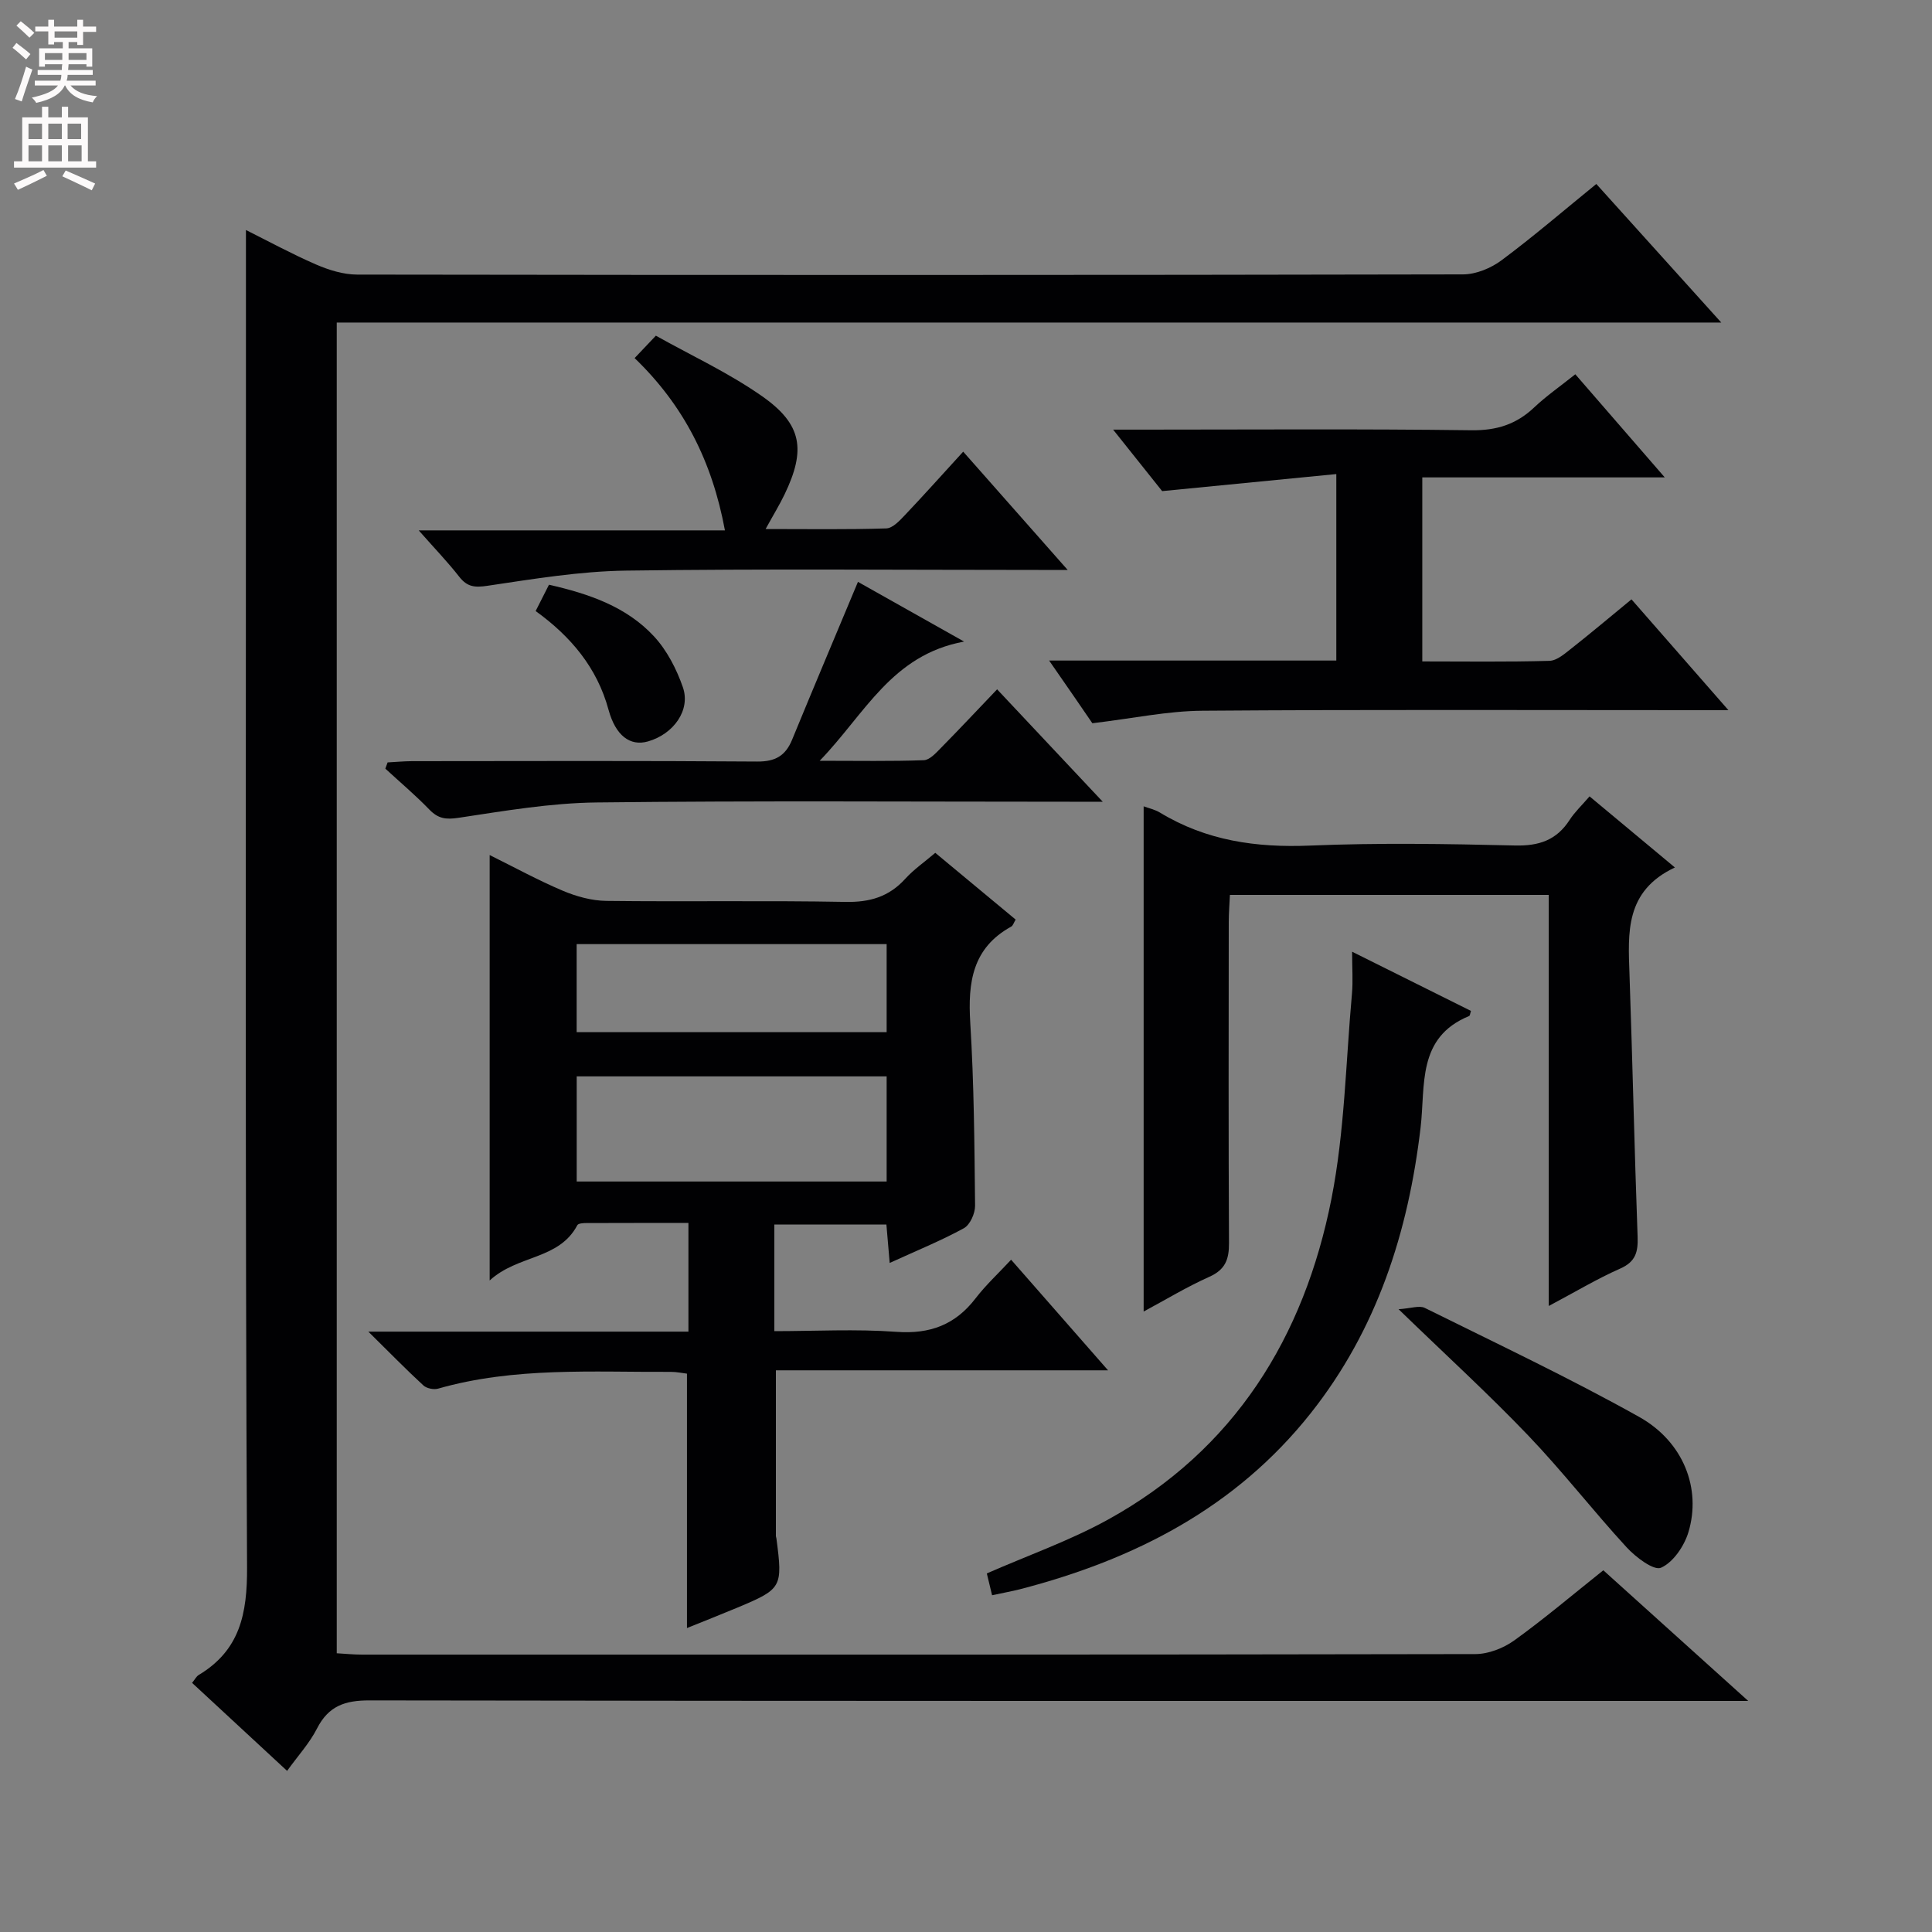 <svg enable-background="new 0 0 400 400" viewBox="0 0 400 400" xmlns="http://www.w3.org/2000/svg"><rect x="0" y="0" width="400" height="400" fill="#808080" stroke="none"/><g fill="#010103"><path d="m59.44 366.64c-6.64-6.15-13.09-12.12-19.67-18.22.56-.68.87-1.33 1.38-1.64 8.52-5.12 10.05-12.65 10-22.26-.4-78.83-.23-157.67-.23-236.5 0-13.29 0-26.58 0-40.4 4.52 2.26 9.41 4.92 14.49 7.13 2.65 1.15 5.66 2.09 8.51 2.1 76.33.11 152.67.12 229-.04 2.68-.01 5.78-1.29 7.97-2.93 6.66-4.96 12.97-10.39 19.61-15.79 8.53 9.46 16.88 18.71 25.87 28.69-95.98 0-191.15 0-286.65 0v275.51c1.74.1 3.49.28 5.24.28 76.83.01 153.67.04 230.5-.11 2.71-.01 5.81-1.22 8.04-2.82 6.2-4.46 12.04-9.42 18.45-14.53 9.68 8.73 19.26 17.37 30 27.05-3.2 0-5.08 0-6.96 0-92.83 0-185.67.04-278.5-.11-5.05-.01-8.45 1.14-10.83 5.77-1.56 3.07-3.97 5.7-6.22 8.82z"/><path d="m142.23 337.07c0-17.71 0-34.97 0-52.67-.89-.1-2.15-.38-3.4-.37-16.11.08-32.31-1.04-48.12 3.47-.9.26-2.38-.04-3.05-.66-3.51-3.23-6.85-6.65-11.4-11.14h66.27c0-7.8 0-14.87 0-22.5-7.23 0-14.19-.01-21.14.02-.64 0-1.66.06-1.86.44-3.81 7.21-12.33 6.09-18.15 11.45 0-30.05 0-58.83 0-88.08 5.05 2.5 9.98 5.2 15.12 7.38 2.81 1.19 5.99 2.07 9.02 2.11 16.5.2 33-.1 49.49.21 5.05.1 9.01-1.04 12.41-4.78 1.76-1.94 3.98-3.47 6.22-5.38 5.67 4.71 11.14 9.26 16.64 13.82-.4.65-.55 1.26-.93 1.46-8.03 4.42-8.98 11.55-8.47 19.85.78 12.62.87 25.28 1 37.92.02 1.59-1.04 3.97-2.32 4.67-4.77 2.61-9.84 4.66-15.36 7.19-.25-2.91-.45-5.27-.68-7.96-7.73 0-15.3 0-23.2 0v22.08c8.39 0 16.87-.47 25.26.14 6.95.51 12.19-1.45 16.4-6.93 2.12-2.76 4.72-5.16 7.36-8 6.75 7.69 13.09 14.93 20.07 22.9-23.43 0-46.08 0-68.77 0v34.32c0 .16.09.32.11.49 1.32 10.13 1.16 10.44-8.03 14.3-3.47 1.45-6.98 2.83-10.49 4.25zm41.34-114.22c-21.58 0-42.9 0-64.17 0v21.77h64.17c0-7.4 0-14.47 0-21.77zm0-27.38c-21.82 0-43.03 0-64.18 0v18.23h64.18c0-6.21 0-12.12 0-18.23z"/><path d="m346.77 179.6c-10.36 4.88-9.7 13.5-9.4 22.13.63 18.11 1.02 36.22 1.68 54.33.11 3.15-.4 5.17-3.61 6.59-4.81 2.12-9.35 4.86-14.79 7.74 0-28.8 0-56.82 0-85.11-22.18 0-43.76 0-66.01 0-.08 1.83-.24 3.74-.24 5.64-.02 22.15-.07 44.3.05 66.45.02 3.38-.77 5.51-4.08 6.98-4.67 2.09-9.08 4.77-13.59 7.19 0-35 0-69.72 0-104.6.99.37 2.31.65 3.4 1.31 9.58 5.81 19.92 7.28 31.02 6.82 14.13-.59 28.31-.36 42.46-.02 4.97.12 8.61-1.1 11.31-5.29 1.06-1.64 2.53-3.01 4.13-4.88 5.82 4.84 11.35 9.45 17.67 14.72z"/><path d="m217.21 136.76h59.46c0-12.61 0-24.86 0-38.61-11.82 1.16-23.39 2.29-36.06 3.53-2.47-3.1-5.95-7.47-10.15-12.73h6.19c22.66 0 45.32-.17 67.98.13 5.22.07 9.3-1.22 13.01-4.73 2.52-2.38 5.39-4.37 8.51-6.86 6.06 6.98 11.96 13.78 18.52 21.35-17.32 0-33.56 0-50.2 0v38.1c8.79 0 17.57.13 26.33-.12 1.57-.05 3.21-1.52 4.6-2.61 4.05-3.19 8-6.52 12.38-10.12 6.46 7.38 12.84 14.68 20.07 22.94-2.96 0-4.71 0-6.46 0-34.16 0-68.32-.14-102.47.12-7.18.05-14.35 1.59-22.76 2.59-2.09-3.08-5.15-7.5-8.95-12.98z"/><path d="m205.4 330.28c-.48-1.98-.82-3.39-1.09-4.52 8.48-3.72 17.13-6.76 25.05-11.12 26.24-14.47 40.64-37.79 46.3-66.43 2.74-13.91 2.97-28.31 4.25-42.5.23-2.6.03-5.23.03-8.67 8.65 4.31 16.63 8.29 24.61 12.26-.17.49-.19.98-.39 1.06-10.83 4.44-9.02 14.38-10.04 23.07-2.55 21.66-9.01 41.82-22.75 59.16-15.55 19.62-36.53 30.32-60.25 36.46-1.75.44-3.54.75-5.72 1.23z"/><path d="m131.39 74.14c1.5-1.58 2.52-2.65 4.4-4.64 7.23 4.05 15.05 7.67 21.99 12.53 8.31 5.82 9.09 11.1 4.67 20.3-1.05 2.19-2.33 4.27-3.94 7.2 8.82 0 16.91.13 24.99-.13 1.33-.04 2.79-1.63 3.89-2.79 3.99-4.21 7.86-8.54 12.03-13.1 7.08 8.01 13.88 15.72 21.63 24.49-2.72 0-4.39 0-6.06 0-28.48 0-56.97-.26-85.44.14-9.56.14-19.13 1.73-28.62 3.14-2.65.4-4.2.24-5.85-1.87-2.34-3-4.99-5.75-8.39-9.6h63.4c-2.66-14.33-8.55-25.9-18.7-35.67z"/><path d="m199.6 132.83c-15.03 2.79-20.44 14.89-29.89 24.68 8.06 0 14.81.13 21.56-.12 1.21-.04 2.51-1.49 3.53-2.53 3.84-3.9 7.58-7.89 11.64-12.14 7.28 7.75 14.09 14.99 21.87 23.27-2.88 0-4.6 0-6.31 0-32.82 0-65.65-.23-98.46.15-9.56.11-19.12 1.75-28.61 3.18-2.64.4-4.22.17-6.04-1.71-2.88-2.98-6.06-5.66-9.11-8.47.16-.43.31-.86.47-1.29 1.68-.09 3.37-.25 5.05-.26 23.82-.02 47.65-.1 71.47.08 3.74.03 5.86-1.19 7.23-4.53 4.45-10.83 9.01-21.62 13.63-32.67 6.23 3.52 13.42 7.56 21.97 12.36z"/><path d="m289.56 271.06c2.55-.17 4.3-.83 5.43-.27 14.87 7.37 29.9 14.47 44.37 22.56 9.21 5.15 12.92 14.88 10.21 23.87-.87 2.88-3.14 6.23-5.67 7.36-1.49.66-5.23-2.17-7.11-4.21-6.98-7.59-13.31-15.78-20.44-23.22-8.15-8.52-16.88-16.49-26.79-26.09z"/><path d="m110.9 126.51c.97-1.92 1.85-3.65 2.76-5.45 8.32 1.89 16.04 4.55 21.73 10.68 2.69 2.9 4.68 6.77 5.99 10.54 1.65 4.74-1.92 9.7-7.21 11.22-3.72 1.07-6.72-1.2-8.18-6.55-2.37-8.73-7.81-15.18-15.09-20.44z"/></g><path d="m2.6 9.9.8-1c.9.7 1.9 1.4 2.9 2.3l-.9 1.1c-1.1-1-2-1.8-2.8-2.4zm.5 10.6c.9-2.1 1.6-4.3 2.3-6.7.4.2.8.4 1.3.6-.7 2.1-1.5 4.3-2.2 6.6zm.3-15.2.9-.9c1 .8 2 1.6 2.8 2.4l-1 1c-.9-.9-1.8-1.7-2.7-2.5zm12.6-1.2h1.2v1.4h2.7v1.1h-2.7v2.7h-1.2v-.6h-1.8v1.3h4.9v3.8h-1.2v-.5h-3.7c0 .4-.1.9-.1 1.2h5.1v1h-5.2c0 .5-.1.9-.2 1.2h6v1h-5.2c1.1 1.3 2.9 2 5.5 2.2-.4.4-.7.8-.9 1.3-2.9-.5-4.8-1.6-5.7-3.5h-.1c-.8 1.7-2.7 2.9-5.9 3.6-.2-.4-.6-.8-.9-1.1 2.8-.6 4.6-1.4 5.4-2.5h-4.8v-1h5.3c.1-.3.2-.7.2-1.2h-4.9v-1h5c0-.4 0-.8.1-1.2h-3.6v.5h-1.2v-3.8h4.9v-1.3h-1.8v.5h-1.2v-2.7h-2.7v-1h2.7v-1.4h1.2v1.4h4.8zm-6.7 8.3h3.6c0-.4 0-.9 0-1.4h-3.6zm1.9-4.6h4.8v-1.3h-4.7v1.3zm6.7 3.2h-3.7v1.4h3.7z" fill="#fcfafa"/><path d="m8.7 22.1h1.3v2.2h2.8v-2.2h1.3v2.2h4.1v9.1h1.7v1.3h-17v-1.3h1.7v-9.1h4.1zm.3 13.1.7 1.2c-1.8.9-3.8 1.9-6 2.9-.2-.4-.5-.8-.8-1.3 2.3-1 4.4-1.9 6.1-2.8zm-3.1-6.4h2.8v-3.2h-2.8zm0 4.6h2.8v-3.3h-2.8zm4.1-4.6h2.8v-3.2h-2.8zm0 4.6h2.8v-3.3h-2.8zm3.6 1.9c2.1.9 4.1 1.8 6.1 2.7l-.7 1.4c-2.2-1.1-4.2-2-6.1-2.9zm3.2-9.7h-2.8v3.2h2.8zm-2.7 7.8h2.8v-3.3h-2.8z" fill="#fcfafa"/></svg>